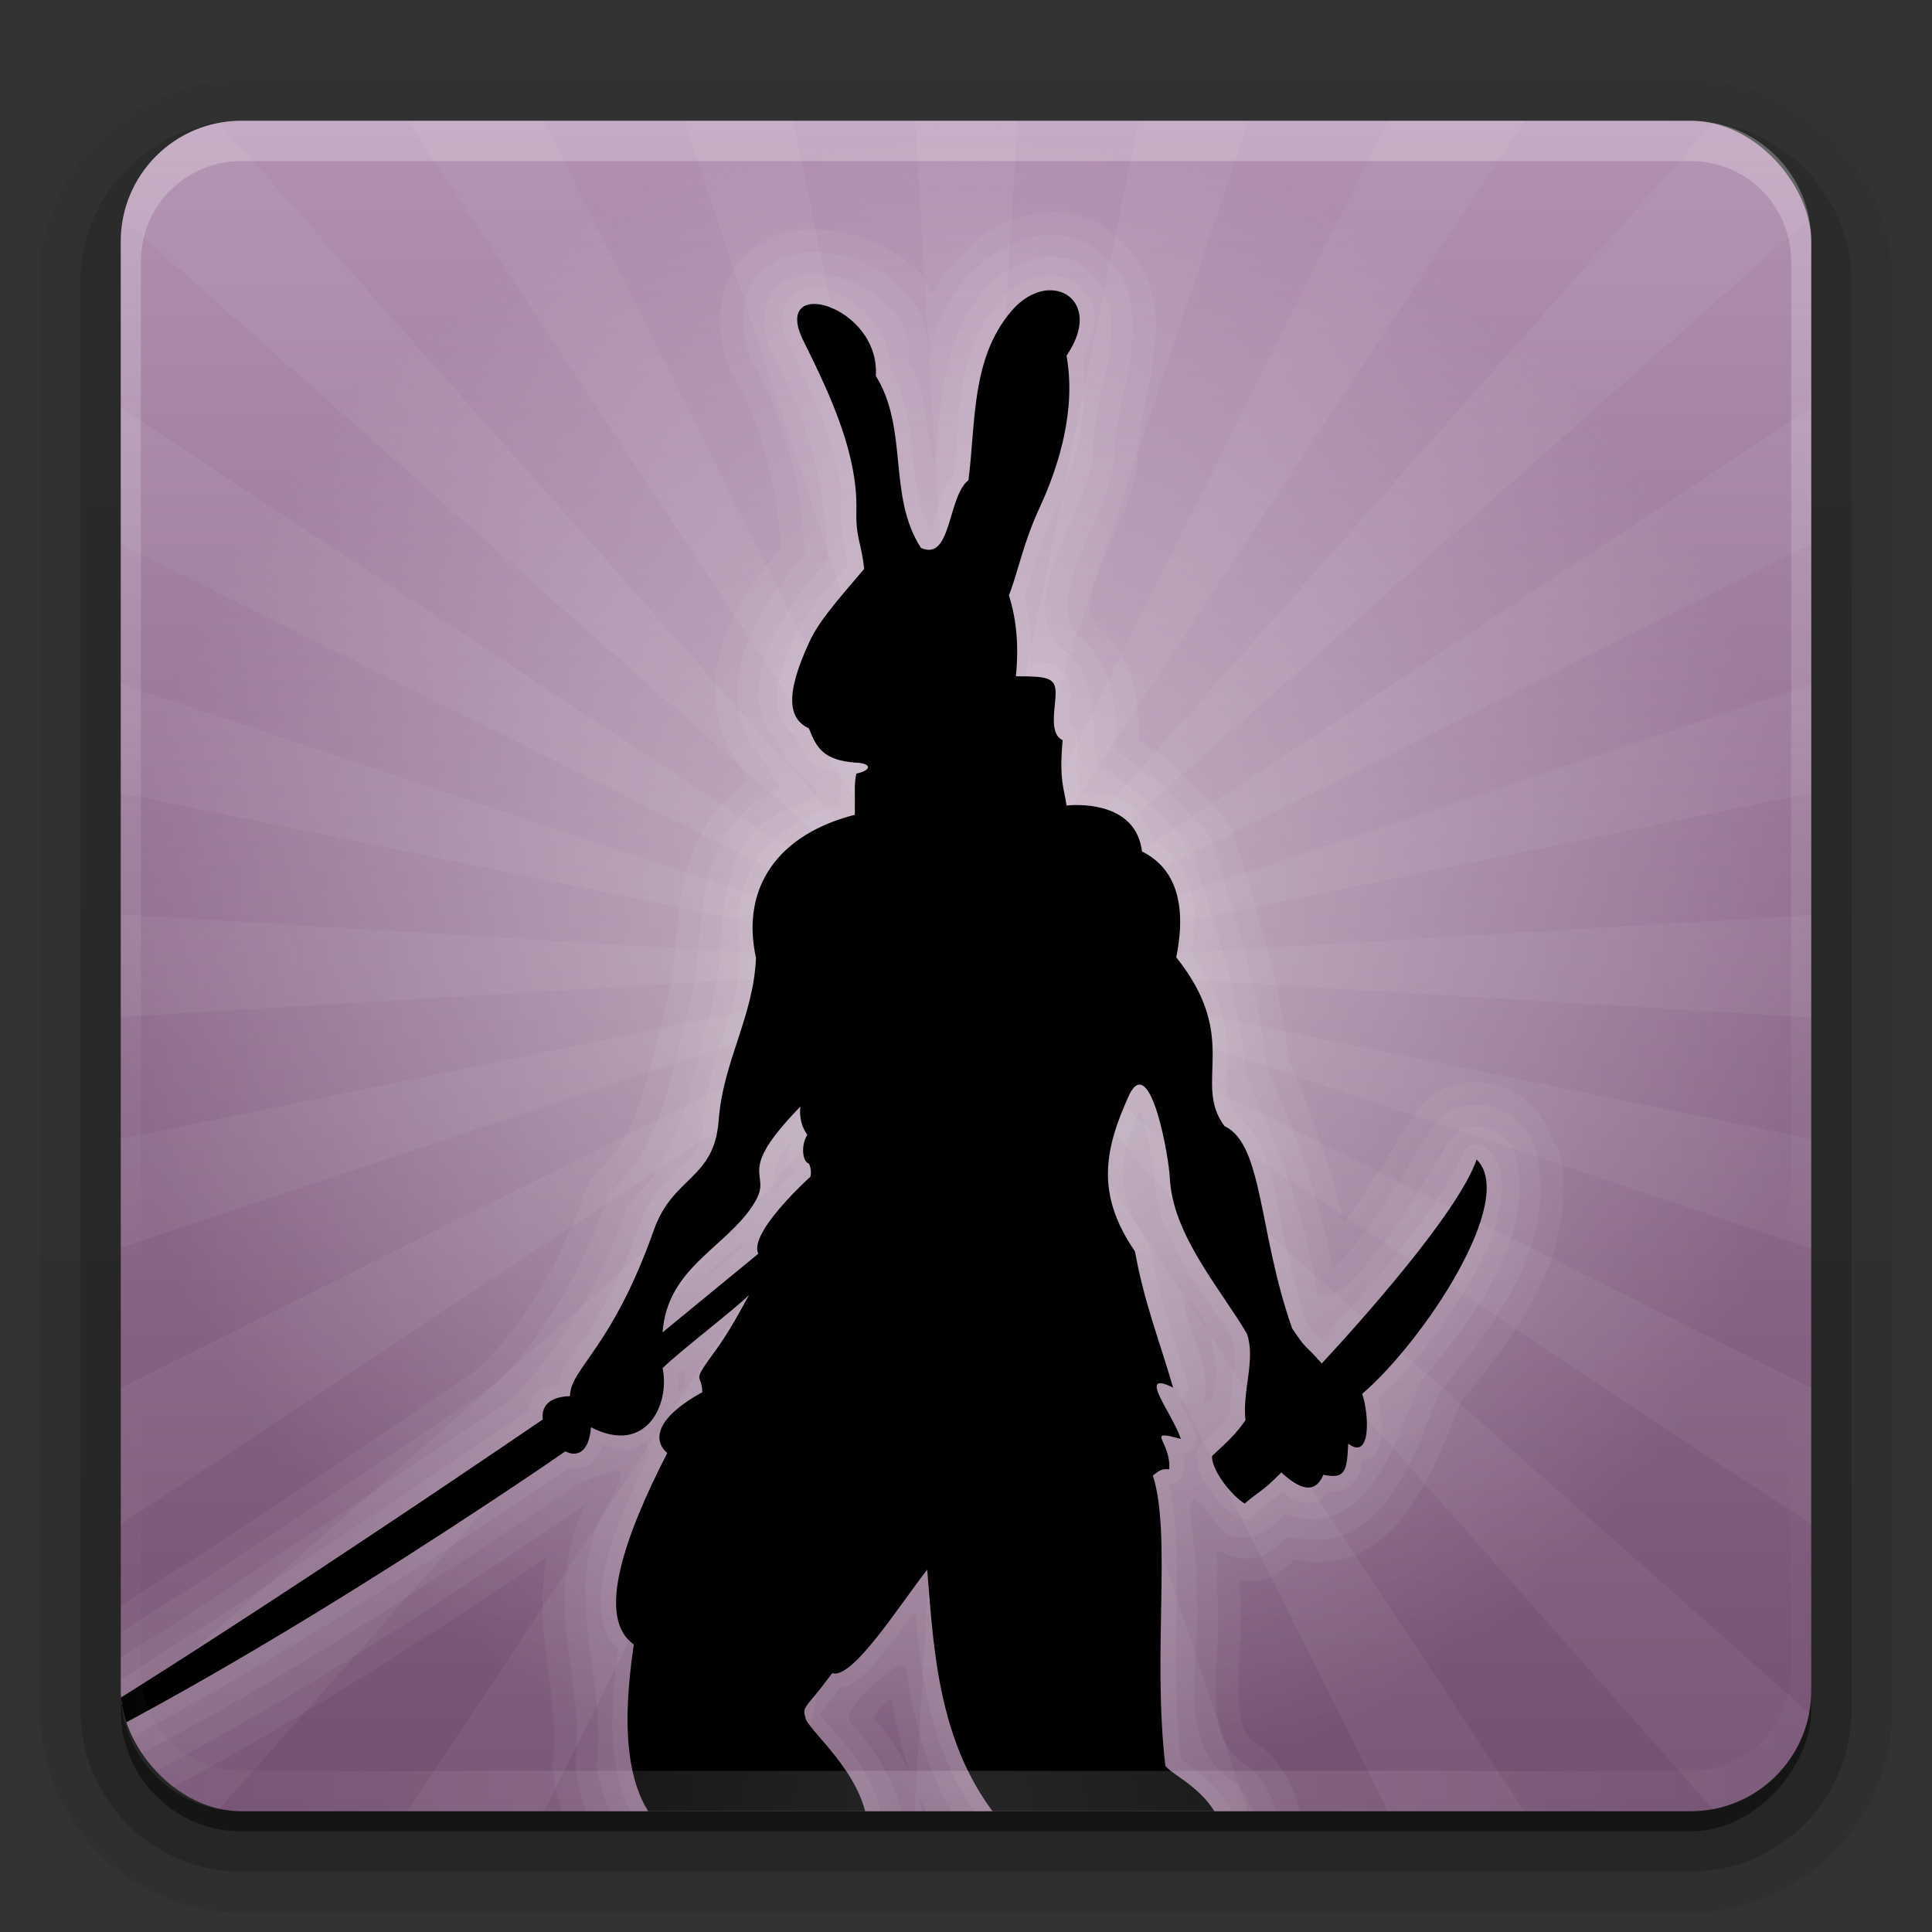 <svg height="96" width="96" xmlns="http://www.w3.org/2000/svg" xmlns:xlink="http://www.w3.org/1999/xlink"><rect width="100%" height="100%" fill="#333333" stroke="none"/><linearGradient id="a"><stop offset="0" stop-color="#fefefe"/><stop offset="1" stop-color="#fefefe" stop-opacity="0"/></linearGradient><linearGradient id="b" gradientUnits="userSpaceOnUse" x1="48" x2="48" y1="90" y2="5.988"><stop offset="0" stop-color="#734f70"/><stop offset="1" stop-color="#b190b0"/></linearGradient><linearGradient id="c" gradientTransform="matrix(1.006 0 0 .994 100 0)" gradientUnits="userSpaceOnUse" x1="45.448" x2="45.448" y1="92.54" y2="7.017"><stop offset="0"/><stop offset="1" stop-opacity=".588"/></linearGradient><linearGradient id="d" gradientTransform="matrix(1.024 0 0 1.012 -1.143 -98.071)" gradientUnits="userSpaceOnUse" x1="32.251" x2="32.251" xlink:href="#c" y1="6.132" y2="90.239"/><linearGradient id="e" gradientTransform="translate(0 -97)" gradientUnits="userSpaceOnUse" x1="32.251" x2="32.251" xlink:href="#c" y1="6.132" y2="90.239"/><clipPath id="f"><rect height="84" rx="6" width="84" x="6" y="6"/></clipPath><radialGradient id="g" cx="48" cy="90.172" gradientTransform="matrix(1.157 0 0 .996 -7.551 .197)" gradientUnits="userSpaceOnUse" r="42" xlink:href="#a"/><linearGradient id="h" gradientUnits="userSpaceOnUse" x1="36.357" x2="36.357" xlink:href="#a" y1="6" y2="63.893"/><radialGradient id="i" cx="48" cy="48" gradientUnits="userSpaceOnUse" r="42" xlink:href="#a"/><g fill="url(#d)"><path d="m12-95.031c-5.511 0-10.031 4.52-10.031 10.031v71c0 5.511 4.52 10.031 10.031 10.031h72c5.511 0 10.031-4.52 10.031-10.031v-71c0-5.511-4.52-10.031-10.031-10.031z" opacity=".08" transform="scale(1 -1)"/><path d="m12-94.031c-4.972 0-9.031 4.06-9.031 9.031v71c0 4.972 4.06 9.031 9.031 9.031h72c4.972 0 9.031-4.06 9.031-9.031v-71c0-4.972-4.06-9.031-9.031-9.031z" opacity=".1" transform="scale(1 -1)"/><path d="m12-93c-4.409 0-8 3.591-8 8v71c0 4.409 3.591 8 8 8h72c4.409 0 8-3.591 8-8v-71c0-4.409-3.591-8-8-8z" opacity=".2" transform="scale(1 -1)"/><rect height="85" opacity=".3" rx="7" transform="scale(1 -1)" width="86" x="5" y="-92"/></g><rect fill="url(#e)" height="84" opacity=".45" rx="6" transform="scale(1 -1)" width="84" x="6" y="-91"/><rect fill="url(#b)" height="84" rx="6" width="84" x="6" y="6"/><rect fill="url(#i)" height="84" opacity=".5" rx="6" width="84" x="6" y="6"/><path d="m20.25 6 27.75 42-20.969-42zm27.75 42-8.594-42h-5.406zm0 0 2.562-42h-5.094zm0 0 14.031-42h-5.438zm0 0 27.75-42h-6.781zm0 0 41.906-37.125c-.453-2.425-2.356-4.328-4.781-4.781zm0 0 42-20.969v-6.781zm0 0 42-8.594v-5.406zm0 0 42 2.562v-5.094zm0 0 42 14.031v-5.438zm0 0 42 27.75v-6.781zm0 0 37.125 41.906c2.425-.453 4.328-2.356 4.781-4.781zm0 0 20.969 42h6.781zm0 0 8.594 42h5.406zm0 0-2.562 42h5.094zm0 0-14.031 42h5.438zm0 0-27.75 42h6.781zm0 0-41.906 37.125c.453 2.425 2.356 4.328 4.781 4.781zm0 0-42 20.969v6.781zm0 0-42 8.594v5.406zm0 0-42-2.562v5.094zm0 0-42-14.031v5.438zm0 0-42-27.75v6.781zm0 0-37.125-41.906c-2.425.453-4.328 2.356-4.781 4.781z" fill="#fefefe" opacity=".05"/><g clip-path="url(#f)"><g fill="#fefefe"><path d="m51.812 10.531a1.137 1.137 0 0 0 -.094.031 1.137 1.137 0 0 0 -.062 0c.002-0-.189.063-.188.062-2.474.444-4.088 2.115-5.156 3.969-.21-.34-.343-.746-.625-1.031-1.136-1.149-2.602-1.813-4.062-2.062-1.457-.25-3.197-.105-4.5 1.094-1.364 1.255-1.662 3.313-1.031 5.312-0-.001.032.095.031.094-0-.001.063.126.062.125-0-.001.063.095.062.094-0-.001.032.126.031.125 1.551 2.693 2.315 5.711 2.531 8.875-.983 1.153-2.046 2.542-2.719 4.25-.824 2.093-.871 4.828.938 6.938h-.031c.061.128.184.246.25.375-2.156 1.45-3.105 3.737-3.406 5.719-.338 2.223-.332 4.278-.75 5.406.001-.002-.063.189-.062.188a1.137 1.137 0 0 0 0 .031c-.918 3.595-1.323 6.241-3.406 8.188a1.137 1.137 0 0 0 0 .031c.001-.001-.095.095-.094.094.001-.001-.094.095-.094.094.001-.001-.094.095-.094.094.001-.001-.063.126-.062.125.001-.001-.063.095-.062.094.001-.001-.063.126-.062.125 0-.001-.063.126-.062.125 0-.001-.032.126-.031.125-1.127 3.341-3.023 6.595-5.25 8.75-.01.009-.021.022-.031.031-.045.043-.058.057-.031.031-9.954 6.675-19.763 13.467-30.156 19.062.002-.001-.189.126-.188.125.002-.001-.189.126-.188.125.001-.001-.189.158-.188.156.001-.001-.126.158-.125.156.001-.002-.157.189-.156.188.001-.002-.095.22-.094.219.001-.002-.094.189-.094.188.001-.002-.063.221-.062.219 0-.002-.063.221-.062.219 0-.002-.031.252-.031.25 0-.002 0.0.221 0 .219-0-.002.032.221.031.219-0-.002.063.221.062.219-0-.002.063.221.062.219-.001-.002.095.22.094.219-.001-.002.095.189.094.188a1.137 1.137 0 0 0 .031.031c-.068-.104.09.275.25.719.16.444.372 1.022.688 1.594.363.657 1.118 1.547 2.375 1.719.964.132 1.79-.253 2.438-.688-.116.048-.084.042.094-.031 10.238-4.231 19.513-10.146 28.531-16.188-.224 1.375-.259 2.731-.125 3.969.248 2.288.646 4.306.438 6.062 0-.001-0.0.126 0 .125 0-.001-.031.126-.031.125 0-.001.031.126.031.125-0-.001 0.0.126 0 .125.195 1.817.895 3.691 2.188 5.188 1.129 1.308 2.89 2.055 4.812 2.094a1.137 1.137 0 0 0 .125.031 1.137 1.137 0 0 0 .438.125c2.662.166 6.78 1.26 10.438-.938a1.137 1.137 0 0 0 .031-.031c-.002.001.189-.126.188-.125-.002.001.158-.158.156-.156-.001.001.157-.158.156-.156-.001.001.101-.124.125-.156.003-.004 0-.031 0-.031.243-.348.239-.728.375-1.094.63.773 1.324 1.519 2.188 2.125-0-0.0.017.021.031.031.037.027.095.063.094.062-.001-.001.126.063.125.062-.001-.001.157.094.156.094-.001-.001.126.063.125.062-.001-0.0.158.032.156.031-.001-0.0.158.063.156.062-.001-0.0.158.031.156.031-.001-0.0.158 0.0.156 0a1.137 1.137 0 0 0 .031 0c3.845.178 7.809.1 11.594-.062-.001 0.0.158-0.0.156 0-.001 0.0.158-.032.156-.031-.001 0.0.158-.032.156-.031-.001 0.0.158-.063.156-.062.985-.343 1.78-1.028 2.219-1.906.419-.839.454-1.704.375-2.438-.153-1.411-.757-2.687-1.688-3.625a1.137 1.137 0 0 0 -.031-.031c.001.001-.126-.094-.125-.094.001.001-.095-.063-.094-.062.001.001-.126-.094-.125-.094 0.0 0-.032-.014-.062-.031-.47-.295-.635-.527-.781-.906s-.237-.956-.25-1.719c-.023-1.349.233-3.181.062-5.094-.004-.047.005-.078 0-.125.014.14.013.034 0-.125.001-.011-.001-.021 0-.031.006-.075-.004-.144 0-.219.405.045.826.056 1.25-.062.75-.209 1.101-.618 1.469-.969 1.072.172 2.153.165 3.125-.281 1.267-.582 2.143-1.577 2.781-2.531 1.245-1.862 1.88-3.968 2.344-4.969.007-.015.024-.048.031-.062.008-.01.023-.021.031-.031 2.362-2.959 5.762-6.995 4.938-12.125.05.312.066.288 0-.094a1.137 1.137 0 0 0 -.312-.594 1.137 1.137 0 0 0 -.031-.031c-.479-1.483-1.581-2.597-2.969-2.906-.822-.183-1.734-.15-2.594.25-.73.34-1.189.926-1.531 1.531a1.137 1.137 0 0 0 -.219.25c-.084.137-.137.238-.125.219-.737 1.204-1.784 2.952-2.812 4.344-.071.096-.116.127-.188.219-.732-2.877-1.694-5.607-2.75-8-.432-4.029-1.639-7.631-2.688-11.094 0.0 0.0.003-.023 0-.031-.015-.044-.063-.158-.062-.156.001.002-.095-.22-.094-.219.001.002-.095-.189-.094-.188.001.002-.126-.158-.125-.156a1.137 1.137 0 0 0 -.031-.031c-1.228-1.496-2.718-2.948-4.344-4.031-.027-.703-.015-1.468-.188-2.438-.204-1.151-.873-2.305-1.875-3.25a1.137 1.137 0 0 0 -.031-.031 1.137 1.137 0 0 0 -.188-.344c-.161-.195-.17-.18-.156-.594.012-.381.149-.991.406-1.688.525-1.421 1.566-3.211 1.938-5.25a1.137 1.137 0 0 0 0-.094c-0.0.001 0-.126 0-.125-0.0.001.031-.126.031-.125 0 .001-.031-.126-.031-.125 0.0.001.003-.03 0-.062-.001-.01 0-.052 0-.062-.037-.84.529-2.791.812-4.844.144-1.044.216-2.244-.156-3.469-.387-1.274-1.296-2.453-2.625-3.219v.031c.001.001-.126-.094-.125-.094.001.001-.126-.063-.125-.062-.736-.307-1.554-.442-2.375-.406a1.137 1.137 0 0 0 -.094 0z" opacity=".05"/><path d="m51.969 11.656a1.08 1.08 0 0 0 -.094.031c-2.616.373-4.296 2.212-5.188 4.281-.251.582-.342 1.201-.5 1.812-.003-.005-.028.005-.031 0 .023-1.337-.449-2.565-1.281-3.406-.947-.958-2.19-1.536-3.438-1.75s-2.564-.078-3.531.812c-.968.89-1.255 2.423-.719 4.125a1.08 1.08 0 0 0 .094.219c1.719 2.984 2.534 6.305 2.719 9.75-1.036 1.175-2.172 2.637-2.844 4.344-.75 1.906-.82 4.271.875 6.031.232.49.479.935.781 1.219a1.08 1.08 0 0 0 -.062.031c-2.553 1.139-3.463 3.407-3.781 5.5s-.264 4.178-.812 5.656a1.08 1.08 0 0 0 -.031.094c-.901 3.528-1.317 6.506-3.719 8.75a1.08 1.08 0 0 0 -.281.438c-1.182 3.507-3.147 6.895-5.562 9.219-.01.01-.021.022-.031.031-10 6.703-19.879 13.582-30.406 19.25a1.08 1.08 0 0 0 -.406 1.531c.234.358.471 1.417 1 2.375.265.479.748 1.049 1.531 1.156.679.093 1.263-.198 1.844-.625.03-.013.063-.019.094-.031 11.066-4.573 21.117-11.098 30.906-17.719-1.078 2.194-1.159 4.395-.938 6.438.24 2.218.676 4.304.438 6.312a1.08 1.08 0 0 0 0 .25c.171 1.599.819 3.266 1.938 4.562 1.068 1.237 2.704 2.043 4.562 1.844v.031c2.851.177 6.605 1.127 9.781-.781a1.08 1.08 0 0 0 .312-.312c.912-1.288.8-2.785.375-4.094.837 1.889 2.036 3.607 3.812 4.844a1.08 1.08 0 0 0 .562.219c3.794.176 7.702.099 11.469-.062a1.08 1.08 0 0 0 .312-.062c.7-.244 1.268-.754 1.562-1.344s.344-1.233.281-1.812c-.126-1.16-.628-2.185-1.375-2.938a1.08 1.08 0 0 0 -.219-.156c-1.284-.808-1.535-1.93-1.562-3.562-.026-1.53.241-3.35.062-5.125-.005-.054.006-.102 0-.156.009-.063-.006-.124 0-.188.049-.557.033-1.099-.031-1.656-.001-.012.001-.019 0-.031.685.376 1.438.558 2.094.375.612-.17 1.03-.628 1.469-1.031 1.09.263 2.113.237 2.969-.156.998-.458 1.743-1.273 2.312-2.125 1.131-1.692 1.73-3.745 2.281-4.906.004-.009.027-.022.031-.031 2.383-2.996 5.589-6.799 4.844-11.438-.005-.033.006-.061 0-.094h-.031c-.181-1.388-1.24-2.365-2.406-2.625-.598-.133-1.271-.093-1.875.188-.533.248-.945.782-1.219 1.375l-.031-.031c-.033.054-.09.162-.125.219-.731 1.194-1.796 2.977-2.875 4.438-.565.765-1.148 1.404-1.594 1.781-.051.043-.019-.001-.062.031-.682-3.606-1.97-6.978-3.281-9.938-.395-3.971-1.61-7.565-2.688-11.125a1.08 1.08 0 0 0 -.188-.375c-1.302-1.585-2.913-3.168-4.562-4.156-.056-.848-.033-1.796-.219-2.844-.196-1.106-.782-2.275-1.875-3.062l.031-.031c-.322-.389-.425-.776-.406-1.344.018-.568.181-1.285.469-2.062.575-1.556 1.552-3.293 1.875-5.062a1.08 1.08 0 0 0 0-.25c-.082-1.267.544-3.183.812-5.125.134-.971.176-1.976-.125-2.969s-1.009-1.937-2.094-2.562a1.08 1.08 0 0 0 -.125-.062c-.591-.247-1.235-.372-1.875-.344zm-7.688 72.688c.255 1.371.553 2.769 1.094 4.125-.52-1.243-1.306-2.319-2-3.156.133-.199.37-.496.688-.781.087-.078.129-.116.219-.188z" opacity=".05"/><path d="m52.031 12.75c-4.424.631-5.387 5.876-5.446 9.591-.348 2.591-.377-3.481-1.429-4.185.703-4.859-8.788-6.754-6.94-.896 1.87 3.245 2.788 6.842 2.94 10.552-2.139 2.332-5.105 6.475-2.344 9.344.446 1.779 3.539 2.186.363 2.985-4.383 1.956-2.7 7.007-4.016 10.553-.88 3.449-1.304 6.704-4.005 9.229-1.235 3.663-3.282 7.204-5.877 9.688-10.045 6.731-19.994 13.681-30.653 19.42.876 1.34.841 4.313 3.059 2.489 11.083-4.567 21.205-11.137 31.098-17.833 1.705-.632 2.815-1.333 1.423 1.059-2.45 4.216-.017 8.433-.548 12.91.296 2.763 2.346 6.022 5.5 5.513 2.985.186 6.462.949 9.156-.669 1.492-2.107-.448-5.047-1.868-6.722-1.302-.638 2.872-3.912 2.584-2.811.541 3.67 1.806 7.829 4.972 10.032 3.745.174 7.626.099 11.375-.062 1.882-.655 1.089-3.243.016-4.325-3.302-2.077-1.524-6.504-1.979-9.771.304-1.676-1.353-6.661 1.091-3.012.999 1.12 2.573.399 3.31-.611 4.336 1.502 5.564-3.977 6.809-6.572 2.423-3.057 5.48-6.717 4.763-10.875-.177-1.862-2.955-2.553-3.603-.709-1.429 2.32-4.573 7.85-6.308 7.284-.533-3.906-2.092-7.595-3.548-10.883-.338-3.943-1.588-7.547-2.707-11.243-1.385-1.686-3.215-3.462-4.76-4.241-.218-2.047.16-4.702-1.864-5.855-2.012-2.43 1.173-6.36 1.714-9.33-.209-3.231 2.651-7.765-.867-9.794-.444-.185-.929-.272-1.409-.251zm6.75 51.75c1.934.767 1.951 5.921 1.031 5.125.465-1.69-.835-3.432-1.031-5.125z" opacity=".05"/><path d="m52.062 13.688c-.838.037-1.716.457-2.406 1.281-2.221 2.604-1.943 5.995-2.281 8.719-.217.286-.446.564-.562.875-.172.458-.281.935-.406 1.312-.08.24-.152.313-.219.438-.488-.995-.691-2.129-.812-3.406-.137-1.44-.258-3.03-1.125-4.5-.044-1.967-1.436-3.387-2.781-3.875-.713-.259-1.541-.342-2.156.25-.308.296-.452.73-.438 1.156.014.426.136.865.375 1.344 1.451 2.905 2.622 5.59 2.562 8.062-.018.748.038 1.242.125 1.656.067.32.13.675.188 1.062-1.284 1.498-2.107 2.458-2.594 3.5-.681 1.458-.988 2.51-.938 3.406.041.723.451 1.257.938 1.625.177.44.373.911.812 1.312.337.308.918.407 1.469.531-.084.433-.063.946-.062 1.531-1.71.533-3.139 1.377-4.031 2.625-.958 1.34-1.272 3.078-.906 4.969.002.011-.002.02 0 .031-.128 2.686-1.609 4.863-1.844 8.031-.095 1.283-.498 1.722-1.125 2.344s-1.534 1.381-2.062 2.875c-1.031 2.915-2.02 4.565-2.781 5.688-.381.561-.709.978-.969 1.406-.158.26-.196.58-.281.875-.398.085-.828.109-1.094.375-.256.256-.357.581-.406.906-1.569 1.07-7.2 4.899-13.625 9.094-6.558 4.281-13.777 8.817-17.594 10.688a.763.763 0 0 0 .594 1.406c11.832-4.021 31.005-17.224 32.625-18.344.369.067.751.032 1.094-.219.299-.219.471-.539.594-.906.443.119.911.307 1.312.25.357-.05.586-.298.875-.469.033.23.084.405.188.594-1.02 2.023-1.869 3.976-2.25 5.688-.201.905-.282 1.763-.156 2.531.098.598.399 1.125.812 1.562-.267 1.923-.415 3.852-.156 5.562.275 1.822 1.029 3.455 2.531 4.438a.76.76 0 0 0 .375.125c2.993.143 6.904.963 9.906-.062a.76.76 0 0 0 .5-.688c.08-1.691-.731-3.135-1.531-4.219-.4-.542-.814-.984-1.125-1.344s-.505-.716-.469-.625h-.031c-.023.11-.009.019.219-.25.425-.502.522-.68.844-1.094.099-.026.229.007.312-.031.269-.124.491-.27.719-.469.455-.397.916-.951 1.375-1.531.477-.602.842-1.111 1.281-1.719.344 3.933 1.032 8.414 4.562 11.875a.76.76 0 0 0 .531.219c2.74 0 7.564-.062 10.281-.062a.76.76 0 0 0 .75-.875c-.232-1.344-1.009-2.263-1.719-2.875-.355-.306-.709-.567-.969-.75-.173-.122-.188-.137-.25-.188-.283-2.66-.228-5.381-.188-7.844.037-2.255-.009-4.206-.375-5.812a.76.76 0 0 0 .75-.688c.022-.31-.039-.558-.094-.812a.76.76 0 0 0 .656-1c-.208-.619-.539-1.136-.812-1.625a.76.76 0 0 0 .406-.906c-.674-2.325-1.398-4.183-1.844-6.656a.76.76 0 0 0 -.125-.312c-.915-1.333-1.235-2.409-1.219-3.5.014-.954.334-1.973.812-3.094.073.16.091.163.156.375.337 1.097.585 2.779.594 3.156a.76.76 0 0 0 0 .031c.23 3.136 2.645 5.757 3.875 7.812.004.006-.004.025 0 .031.143.45.125.999.031 1.688-.078.574-.139 1.269-.125 1.969-.426.582-.619.771-1.469 1.562a.76.76 0 0 0 -.219.531c-.027.722.314 1.256.688 1.781s.781.98 1.281 1.281a.76.76 0 0 0 .906-.094c.514-.446.881-.74 1.375-1.188.242.187.415.386.781.5.316.098.739.124 1.125-.062.19-.092.269-.308.406-.469.155.013.304.058.469.031.318-.052.681-.288.875-.562.225-.319.277-.623.312-.969.143-.034.295-.012.406-.094.459-.338.514-.771.562-1.156.075-.594-.057-1.211-.188-1.781 1.555-1.405 3.345-3.644 4.625-5.938.676-1.212 1.209-2.423 1.438-3.531s.155-2.212-.625-2.969a.76.76 0 0 0 -1.25.281c-.37 1.072-1.787 3.134-3.344 5.062-1.362 1.687-2.693 3.138-3.656 4.188-.044-.044-.157-.187-.188-.219-.109-.114-.27-.319-.562-.75-.786-2.254-1.137-4.47-1.531-6.281-.2-.919-.401-1.733-.719-2.438-.264-.587-.669-1.087-1.188-1.438-.312-.42-.429-.769-.469-1.25-.04-.481-.003-1.081 0-1.781.005-1.326-.298-3.055-1.781-5.062.318-1.844.092-3.211-.406-4.125-.468-.859-1.105-1.293-1.531-1.531-.332-1.115-1.071-1.882-1.906-2.188-.68-.249-1.199-.191-1.719-.188-.111-.54-.231-1.027-.094-2.531a.76.76 0 0 0 -.406-.75c-.019-.053-.031-.187-.031-.375-.001-.375.077-.873.062-1.375-.008-.255-.051-.545-.219-.812-.168-.268-.427-.439-.688-.531-.305-.108-.71-.081-1.062-.094.048-1.118-.024-2.186-.312-3.219.495-1.343.662-2.437 1.469-4.188.963-2.09 1.838-4.87 1.406-7.688.589-.999.786-1.989.469-2.781-.352-.879-1.265-1.384-2.188-1.344zm-12.781 43.062c-.036.206-.142.433-.125.625.019.217.076.411.188.625.03.057.141.095.188.156h-.031c.007.015-.004.018 0 .031-.177.163-.551.532-1.062 1.094.027-.154.129-.341.125-.469-.012-.352-.072-.537-.062-.688.012-.199.256-.684.781-1.375zm-2.406 4.969c-.016.08.035.167.031.25l-1.906 1.562c.123-.132.209-.274.344-.406.468-.458 1.014-.901 1.531-1.406zm-2.812 6.312c-.073.21-.083.543-.031.719.022.076.017.056.031.094-.144.089-.249.193-.375.281.029-.274.024-.54 0-.812.084-.077.27-.19.375-.281z" opacity=".05"/></g><path d="m52.104 14.425c-.592.026-1.28.356-1.856 1.044-2.003 2.348-1.757 5.538-2.127 8.391-1.046.821-.832 4.062-2.359 3.364-1.668-2.562-.602-5.907-2.243-8.546.228-3.523-5.251-5.052-3.596-1.74 1.461 2.926 2.695 5.716 2.63 8.43-.034 1.396.249 1.572.387 2.9-1.461 1.71-2.253 2.625-2.707 3.596-1.311 2.804-.985 3.884-.039 4.331.374.93.674 1.575 2.32 1.701.823.023.805.389.039.541-.122.534-.059.908-.077 2.05-3.702.938-5.698 3.512-4.911 7.115-.129 2.941-1.637 5.128-1.856 8.082-.217 2.922-2.273 2.766-3.21 5.414-2.106 5.955-4.168 6.896-4.176 8.275-1.094.035-1.432.555-1.353 1.16-2.842 1.939-23.771 16.199-31.594 20.031 11.715-3.981 31.511-17.613 32.715-18.446.565.287 1.169.082 1.276-1.199 2.716 1.408 3.937-1.107 3.558-2.939.953-.922 3.659-2.981 4.292-3.635-.293.538-.995 1.849-1.624 2.707-.238.325-.44.6-.58.812-.511.772-.129.516-.116 1.315-2.624 1.447-2.312 2.553-1.74 3.016-2.172 4.233-3.532 8.214-1.663 9.513-.597 4.02-.537 7.963 2.011 9.629 3.082.147 6.957.874 9.629-.039.134-2.841-2.8-5.13-3.094-5.878-.097-.405-.185-.422.309-1.005.494-.584.497-.628 1.005-1.276 1.006.339 3.417-3.493 4.718-5.143.351 4.335.584 9.594 4.486 13.419 2.729 0 7.558-.077 10.286-.077-.39-2.256-2.533-3.047-2.939-3.596-.649-5.623.319-11.456-.619-14.424.212-.152.377-.365.812-.309.102-1.42-1.26-2.011.58-1.508-.441-1.31-2.23-3.464-.387-2.552-.663-2.286-1.435-4.217-1.895-6.767-1.964-2.86-1.524-5.075-.271-7.811 1.051-2.07 1.984 3.178 2.011 4.292.205 2.799 2.548 5.427 3.828 7.618.437 1.305-.243 2.815-.077 4.292-.507.703-.759.937-1.663 1.779-.026.687.954 1.956 1.624 2.359.737-.64.856-.562 1.818-1.547.559.505 1.585 1.342 2.088.116 1.069.224 1.181-.148 1.237-1.547 1.133.855 1.051-1.394.696-2.475 2.994-2.555 7.741-9.646 5.685-11.64-.909 2.634-5.829 8.124-7.695 10.132-.896-1.019-.688-.575-1.469-1.74-1.679-4.74-1.435-9.155-3.364-10.054-1.612-2.169.845-4.328-2.398-8.391.782-3.821-.98-4.887-1.701-5.259-.287-2.335-2.862-2.367-3.751-2.282-.089-.771-.382-1.181-.193-3.248-.721-.339-.327-1.682-.348-2.398-.021-.715-.457-.778-1.972-.773.143-1.423.047-2.785-.348-4.022.516-1.345.671-2.507 1.547-4.408.955-2.073 1.797-4.842 1.315-7.502 1.337-1.951.414-3.305-.889-3.248zm-12.336 40.565c-.095.883.348 1.392.348 1.392-.358.597-.21 1.383.077 1.431.168.334.077.657.077.657s-3.092 2.778-2.591 3.828l-4.756 3.906c.239-3.293 3.263-4.234 4.602-6.497.889-1.501-1.098-1.282 2.243-4.718z"/></g><path d="m12 6c-3.324 0-6 2.676-6 6v2 68 2c0 .335.041.651.094.969.049.296.097.597.188.875.01.03.021.064.031.094.099.288.235.547.375.812.145.274.316.536.5.781s.374.473.594.688c.44.428.943.815 1.5 1.094.279.14.573.247.875.344-.256-.1-.487-.236-.719-.375-.007-.004-.024.004-.031 0-.032-.019-.062-.043-.094-.062-.12-.077-.231-.164-.344-.25-.106-.081-.213-.161-.312-.25-.178-.161-.347-.345-.5-.531-.108-.13-.218-.265-.312-.406-.025-.038-.038-.086-.062-.125-.065-.103-.13-.205-.188-.312-.101-.195-.206-.416-.281-.625-.008-.022-.024-.041-.031-.062-.032-.092-.036-.187-.062-.281-.03-.107-.07-.203-.094-.312-.073-.342-.125-.698-.125-1.062v-2-68-2c0-2.782 2.218-5 5-5h2 68 2c2.782 0 5 2.218 5 5v2 68 2c0 .364-.052.721-.125 1.062-.044.207-.088.398-.156.594-.008.022-.023.041-.031.062-.063.174-.138.367-.219.531-.042.083-.079.17-.125.25-.055.097-.127.188-.188.281-.094.141-.205.276-.312.406-.143.174-.303.347-.469.5-.011.01-.02.021-.031.031-.138.126-.285.234-.438.344-.103.073-.204.153-.312.219-.007.004-.024-.004-.031 0-.232.139-.463.275-.719.375.302-.097.596-.204.875-.344.557-.279 1.06-.666 1.5-1.094.22-.214.409-.442.594-.688s.355-.508.5-.781c.14-.265.276-.525.375-.812.01-.031.021-.063.031-.094.09-.278.139-.579.188-.875.052-.318.094-.634.094-.969v-2-68-2c0-3.324-2.676-6-6-6z" fill="url(#h)" opacity=".25"/><path d="m12 90c-3.324 0-6-2.676-6-6v-2-68-2c0-.335.041-.651.094-.969.049-.296.097-.597.188-.875.01-.03.021-.064.031-.094.099-.288.235-.547.375-.812.145-.274.316-.536.5-.781s.374-.473.594-.688c.44-.428.943-.815 1.5-1.094.279-.14.573-.247.875-.344-.256.1-.487.236-.719.375-.007.004-.024-.004-.031 0-.032.019-.062.043-.094.062-.12.077-.231.164-.344.25-.106.081-.213.161-.312.25-.178.161-.347.345-.5.531-.108.13-.218.265-.312.406-.025.038-.038.086-.062.125-.065.103-.13.205-.188.312-.101.195-.206.416-.281.625-.008.022-.024.041-.031.062-.032.092-.036.187-.062.281-.03.107-.07.203-.094.312-.073.342-.125.698-.125 1.062v2 68 2c0 2.782 2.218 5 5 5h2 68 2c2.782 0 5-2.218 5-5v-2-68-2c0-.364-.052-.721-.125-1.062-.044-.207-.088-.398-.156-.594-.008-.022-.023-.041-.031-.062-.063-.174-.138-.367-.219-.531-.042-.083-.079-.17-.125-.25-.055-.097-.127-.188-.188-.281-.094-.141-.205-.276-.312-.406-.143-.174-.303-.347-.469-.5-.011-.01-.02-.021-.031-.031-.138-.126-.285-.234-.438-.344-.103-.073-.204-.153-.312-.219-.007-.004-.024.004-.031 0-.232-.139-.463-.275-.719-.375.302.097.596.204.875.344.557.279 1.06.666 1.5 1.094.22.214.409.442.594.688s.355.508.5.781c.14.265.276.525.375.812.01.031.021.063.031.094.09.278.139.579.188.875.052.318.094.634.094.969v2 68 2c0 3.324-2.676 6-6 6z" fill="url(#g)" opacity=".15"/></svg>